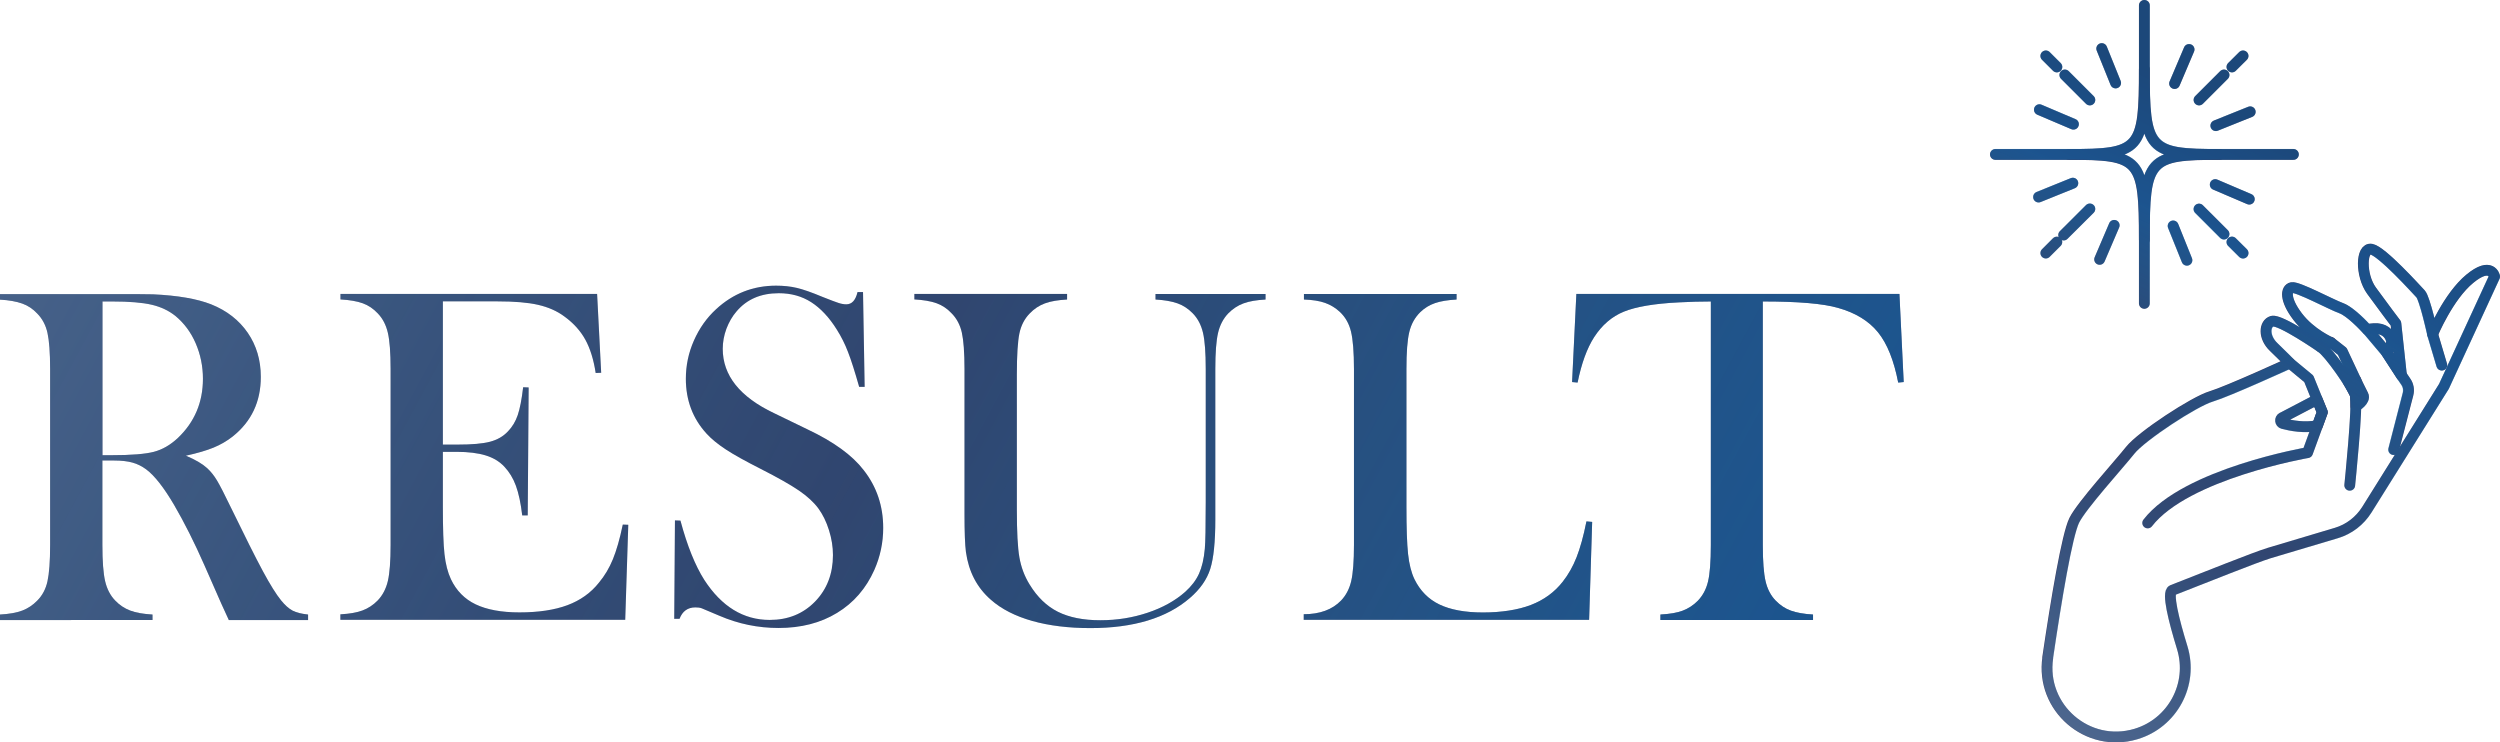 <?xml version="1.0" encoding="UTF-8"?>
<svg id="_レイヤー_2" data-name="レイヤー 2" xmlns="http://www.w3.org/2000/svg" xmlns:xlink="http://www.w3.org/1999/xlink" viewBox="0 0 245.39 72.87">
  <defs>
    <style>
      .cls-1 {
        fill: url(#_名称未設定グラデーション_5-14);
      }

      .cls-1, .cls-2, .cls-3, .cls-4, .cls-5, .cls-6, .cls-7, .cls-8, .cls-9, .cls-10, .cls-11, .cls-12, .cls-13, .cls-14, .cls-15, .cls-16, .cls-17, .cls-18, .cls-19 {
        stroke-width: 0px;
      }

      .cls-2 {
        fill: url(#_名称未設定グラデーション_5-15);
      }

      .cls-3 {
        fill: url(#_名称未設定グラデーション_5-17);
      }

      .cls-4 {
        fill: url(#_名称未設定グラデーション_5-13);
      }

      .cls-5 {
        fill: url(#_名称未設定グラデーション_5-10);
      }

      .cls-6 {
        fill: url(#_名称未設定グラデーション_5-16);
      }

      .cls-7 {
        fill: url(#_名称未設定グラデーション_5-18);
      }

      .cls-8 {
        fill: url(#_名称未設定グラデーション_5-11);
      }

      .cls-9 {
        fill: url(#_名称未設定グラデーション_5-12);
      }

      .cls-20 {
        fill: none;
        stroke: #39375e;
        stroke-linecap: round;
        stroke-linejoin: round;
        stroke-width: 1.06px;
      }

      .cls-10 {
        fill: url(#_名称未設定グラデーション_5);
      }

      .cls-10, .cls-21 {
        opacity: .5;
      }

      .cls-11 {
        fill: url(#_名称未設定グラデーション_5-4);
      }

      .cls-12 {
        fill: url(#_名称未設定グラデーション_5-3);
      }

      .cls-13 {
        fill: url(#_名称未設定グラデーション_5-2);
      }

      .cls-14 {
        fill: url(#_名称未設定グラデーション_5-8);
      }

      .cls-15 {
        fill: url(#_名称未設定グラデーション_5-5);
      }

      .cls-16 {
        fill: url(#_名称未設定グラデーション_5-9);
      }

      .cls-17 {
        fill: url(#_名称未設定グラデーション_5-6);
      }

      .cls-18 {
        fill: url(#_名称未設定グラデーション_5-7);
      }

      .cls-19 {
        fill: #39385d;
      }
    </style>
    <linearGradient id="_名称未設定グラデーション_5" data-name="名称未設定グラデーション 5" x1="-99.24" y1="-58.8" x2="244.87" y2="126.53" gradientUnits="userSpaceOnUse">
      <stop offset="0" stop-color="#c5dbf1"/>
      <stop offset=".06" stop-color="#bcd8ef" stop-opacity=".97"/>
      <stop offset=".14" stop-color="#a6d0ec" stop-opacity=".89"/>
      <stop offset=".25" stop-color="#81c2e8" stop-opacity=".76"/>
      <stop offset=".38" stop-color="#4eb0e1" stop-opacity=".58"/>
      <stop offset=".51" stop-color="#0d99d8" stop-opacity=".35"/>
      <stop offset=".54" stop-color="#0095d7" stop-opacity=".3"/>
      <stop offset=".76" stop-color="#0071bf"/>
      <stop offset=".96" stop-color="#005996"/>
    </linearGradient>
    <linearGradient id="_名称未設定グラデーション_5-2" data-name="名称未設定グラデーション 5" x1="188.41" y1="60.88" x2="214.83" y2="6.15" xlink:href="#_名称未設定グラデーション_5"/>
    <linearGradient id="_名称未設定グラデーション_5-3" data-name="名称未設定グラデーション 5" x1="180.5" y1="57.07" x2="206.92" y2="2.33" xlink:href="#_名称未設定グラデーション_5"/>
    <linearGradient id="_名称未設定グラデーション_5-4" data-name="名称未設定グラデーション 5" x1="177.43" y1="55.59" x2="203.85" y2=".85" xlink:href="#_名称未設定グラデーション_5"/>
    <linearGradient id="_名称未設定グラデーション_5-5" data-name="名称未設定グラデーション 5" x1="196.33" y1="64.71" x2="222.75" y2="9.98" xlink:href="#_名称未設定グラデーション_5"/>
    <linearGradient id="_名称未設定グラデーション_5-6" data-name="名称未設定グラデーション 5" x1="199.4" y1="66.19" x2="225.83" y2="11.46" xlink:href="#_名称未設定グラデーション_5"/>
    <linearGradient id="_名称未設定グラデーション_5-7" data-name="名称未設定グラデーション 5" x1="185.26" y1="59.37" x2="211.68" y2="4.63" xlink:href="#_名称未設定グラデーション_5"/>
    <linearGradient id="_名称未設定グラデーション_5-8" data-name="名称未設定グラデーション 5" x1="191.18" y1="62.22" x2="217.6" y2="7.49" xlink:href="#_名称未設定グラデーション_5"/>
    <linearGradient id="_名称未設定グラデーション_5-9" data-name="名称未設定グラデーション 5" x1="192.25" y1="62.74" x2="218.67" y2="8" xlink:href="#_名称未設定グラデーション_5"/>
    <linearGradient id="_名称未設定グラデーション_5-10" data-name="名称未設定グラデーション 5" x1="179.97" y1="56.81" x2="206.39" y2="2.08" xlink:href="#_名称未設定グラデーション_5"/>
    <linearGradient id="_名称未設定グラデーション_5-11" data-name="名称未設定グラデーション 5" x1="196.84" y1="64.96" x2="223.27" y2="10.22" xlink:href="#_名称未設定グラデーション_5"/>
    <linearGradient id="_名称未設定グラデーション_5-12" data-name="名称未設定グラデーション 5" x1="188.01" y1="60.69" x2="214.43" y2="5.96" xlink:href="#_名称未設定グラデーション_5"/>
    <linearGradient id="_名称未設定グラデーション_5-13" data-name="名称未設定グラデーション 5" x1="188.8" y1="61.08" x2="215.23" y2="6.34" xlink:href="#_名称未設定グラデーション_5"/>
    <linearGradient id="_名称未設定グラデーション_5-14" data-name="名称未設定グラデーション 5" x1="182.16" y1="57.87" x2="208.58" y2="3.13" xlink:href="#_名称未設定グラデーション_5"/>
    <linearGradient id="_名称未設定グラデーション_5-15" data-name="名称未設定グラデーション 5" x1="194.65" y1="63.9" x2="221.08" y2="9.17" xlink:href="#_名称未設定グラデーション_5"/>
    <linearGradient id="_名称未設定グラデーション_5-16" data-name="名称未設定グラデーション 5" x1="194.09" y1="63.63" x2="220.52" y2="8.89" xlink:href="#_名称未設定グラデーション_5"/>
    <linearGradient id="_名称未設定グラデーション_5-17" data-name="名称未設定グラデーション 5" x1="182.72" y1="58.14" x2="209.14" y2="3.4" xlink:href="#_名称未設定グラデーション_5"/>
    <linearGradient id="_名称未設定グラデーション_5-18" data-name="名称未設定グラデーション 5" x1="188.31" y1="97.68" x2="243.42" y2="10.1" xlink:href="#_名称未設定グラデーション_5"/>
  </defs>
  <g id="_レイヤー_1-2" data-name="レイヤー 1">
    <g>
      <g>
        <path class="cls-19" d="M10.05,45.2v8.3c0,1.59.09,2.78.27,3.55s.51,1.41,1,1.91c.42.44.91.76,1.46.97s1.29.34,2.19.39v.54H0v-.54c.91-.05,1.64-.18,2.19-.39s1.04-.54,1.46-.97c.5-.5.84-1.13,1.01-1.9s.26-1.95.26-3.56v-17.27c0-1.61-.09-2.8-.26-3.56s-.51-1.4-1.01-1.9c-.42-.45-.91-.78-1.48-.98s-1.29-.33-2.18-.38v-.54h11.3c1.89,0,3.13,0,3.73.02,2.42.11,4.32.44,5.7.98,1.55.62,2.75,1.56,3.6,2.8s1.28,2.68,1.28,4.32c0,2.44-.92,4.39-2.77,5.86-.56.44-1.18.8-1.86,1.08s-1.59.55-2.73.8c.94.39,1.63.8,2.09,1.22.36.33.69.74.98,1.23s.74,1.36,1.34,2.61c1.39,2.86,2.44,4.95,3.15,6.27s1.31,2.28,1.79,2.87c.39.48.77.82,1.14,1.01s.87.31,1.51.38v.54h-7.78c-.39-.86-.64-1.41-.75-1.64l-1.64-3.73c-.98-2.23-1.98-4.21-2.98-5.93-1-1.7-1.91-2.87-2.74-3.49-.42-.31-.88-.54-1.36-.67s-1.08-.2-1.78-.2h-1.15ZM10.05,44.68h.89c1.94,0,3.32-.11,4.16-.33s1.62-.67,2.36-1.36c1.64-1.56,2.46-3.5,2.46-5.81,0-1.23-.24-2.39-.71-3.48s-1.14-1.98-1.98-2.68c-.66-.53-1.44-.9-2.34-1.11s-2.2-.32-3.87-.32h-.96v15.09Z"/>
        <path class="cls-19" d="M58.61,28.86l.4,7.73-.54.02c-.2-1.31-.54-2.4-1.01-3.26s-1.15-1.62-2.04-2.27c-.73-.55-1.6-.93-2.6-1.16s-2.33-.34-3.98-.34h-5.37v14.06h1.41c1.42,0,2.49-.09,3.21-.28s1.3-.52,1.76-1.01c.44-.45.76-.99.97-1.61s.39-1.53.53-2.73l.54.02-.09,12.56h-.54c-.14-1.2-.35-2.17-.62-2.91s-.65-1.36-1.14-1.88c-.47-.5-1.08-.87-1.83-1.1s-1.7-.35-2.86-.35h-1.34v5.37c0,2.14.05,3.7.16,4.68s.32,1.79.63,2.45c.53,1.12,1.34,1.95,2.43,2.47s2.52.79,4.3.79c1.88,0,3.45-.24,4.71-.71s2.3-1.21,3.09-2.21c.56-.67,1.02-1.44,1.37-2.3s.68-1.99.97-3.4l.54.02-.3,9.33h-27.96v-.54c.89-.05,1.61-.17,2.17-.38s1.05-.53,1.49-.98c.48-.5.82-1.14,1-1.91s.27-1.96.27-3.55v-17.27c0-1.59-.09-2.78-.27-3.55s-.51-1.41-1-1.91c-.42-.45-.91-.78-1.46-.98s-1.29-.33-2.19-.38v-.54h25.2Z"/>
        <path class="cls-19" d="M66.18,60.76l.07-9.68.54.02c.66,2.46,1.44,4.4,2.34,5.82,1.7,2.62,3.84,3.93,6.42,3.93,1.8,0,3.28-.6,4.45-1.8s1.76-2.73,1.76-4.57c0-.8-.13-1.61-.39-2.44s-.61-1.54-1.04-2.13c-.45-.61-1.09-1.2-1.91-1.76s-2.07-1.27-3.76-2.13c-1.48-.75-2.62-1.38-3.41-1.9s-1.43-1.04-1.91-1.57c-1.34-1.47-2.02-3.26-2.02-5.37,0-1.3.26-2.55.79-3.75s1.25-2.23,2.19-3.09c1.66-1.53,3.62-2.3,5.88-2.3.73,0,1.41.07,2.04.22s1.46.44,2.51.88c.78.31,1.31.51,1.59.6s.53.13.75.13c.55,0,.91-.4,1.1-1.2h.54l.16,9.3h-.54c-.42-1.48-.78-2.62-1.09-3.41-.3-.79-.67-1.52-1.09-2.19-.76-1.22-1.61-2.12-2.53-2.71-.92-.59-1.98-.88-3.18-.88-1.75,0-3.13.59-4.14,1.78-.42.48-.75,1.06-1,1.71-.24.66-.36,1.31-.36,1.97,0,2.61,1.68,4.72,5.03,6.31l3.3,1.6c2.54,1.2,4.38,2.53,5.5,3.99,1.28,1.63,1.92,3.52,1.92,5.68,0,1.43-.29,2.81-.87,4.12-.81,1.82-2.03,3.23-3.66,4.22-1.62.99-3.54,1.48-5.74,1.48-2.02,0-3.95-.4-5.81-1.2-.97-.42-1.55-.66-1.73-.73s-.4-.09-.63-.09c-.75,0-1.27.38-1.55,1.12h-.54Z"/>
        <path class="cls-19" d="M104.74,28.86v.54c-.89.05-1.62.17-2.18.38s-1.05.53-1.48.98c-.52.53-.86,1.19-1.02,1.97s-.25,2.12-.25,4.03v13.27c0,2.16.08,3.71.25,4.68s.5,1.85,1,2.66c.75,1.23,1.68,2.13,2.78,2.68s2.49.83,4.16.83,3.18-.25,4.65-.74,2.71-1.18,3.69-2.05c.61-.55,1.06-1.14,1.35-1.78s.48-1.45.57-2.44c.06-.64.09-2.16.09-4.55v-13.1c0-1.61-.09-2.8-.27-3.56s-.51-1.4-1-1.9c-.44-.45-.93-.78-1.49-.98s-1.28-.33-2.17-.38v-.54h10.8v.54c-.89.05-1.61.17-2.17.38s-1.05.53-1.49.98c-.48.5-.82,1.14-1,1.91s-.27,1.96-.27,3.55v14.79c0,2.19-.17,3.8-.5,4.84s-1,1.99-2,2.85c-2.28,1.97-5.54,2.95-9.77,2.95s-7.68-.93-9.77-2.79c-1.36-1.19-2.17-2.75-2.44-4.69-.09-.69-.14-1.93-.14-3.73v-14.23c0-1.61-.09-2.8-.26-3.56s-.51-1.4-1.01-1.9c-.42-.45-.91-.78-1.46-.98s-1.29-.33-2.19-.38v-.54h14.98Z"/>
        <path class="cls-19" d="M127.97,60.85v-.56c1.58,0,2.8-.45,3.66-1.34.48-.5.82-1.14,1-1.91s.27-1.96.27-3.55v-17.27c0-1.66-.1-2.88-.29-3.67s-.56-1.43-1.09-1.93c-.44-.41-.93-.7-1.46-.89s-1.23-.3-2.07-.33v-.54h14.98v.54c-.86.05-1.56.16-2.11.35s-1.03.48-1.45.89c-.53.52-.89,1.16-1.08,1.95s-.28,1.99-.28,3.63v13.52c0,2.08.05,3.62.16,4.64s.32,1.84.63,2.48c.55,1.12,1.36,1.95,2.44,2.47s2.51.79,4.29.79,3.43-.25,4.7-.74,2.32-1.25,3.13-2.29c.55-.7,1-1.5,1.35-2.39s.68-2.06.97-3.52l.56.05-.3,9.61h-27.98Z"/>
        <path class="cls-19" d="M167.93,29.59c-.98,0-2.04.03-3.16.09-2.41.12-4.2.43-5.38.91s-2.15,1.32-2.92,2.51c-.7,1.09-1.24,2.58-1.62,4.45l-.54-.05.42-8.65h31.71l.42,8.65-.54.05c-.42-2.17-1.08-3.82-1.98-4.93s-2.21-1.92-3.93-2.4c-1.45-.42-3.91-.63-7.38-.63v23.91c0,1.59.09,2.78.27,3.55s.51,1.41,1,1.91c.44.45.93.78,1.49.98s1.28.33,2.17.38v.54h-14.98v-.54c.91-.05,1.64-.17,2.19-.38s1.05-.53,1.49-.98c.48-.5.82-1.13,1-1.9s.27-1.95.27-3.56v-23.91Z"/>
      </g>
      <path class="cls-10" d="M10.05,45.2v8.3c0,1.59.09,2.78.27,3.55s.51,1.41,1,1.91c.42.44.91.76,1.46.97s1.29.34,2.19.39v.54H0v-.54c.91-.05,1.64-.18,2.19-.39s1.04-.54,1.46-.97c.5-.5.84-1.13,1.01-1.9s.26-1.95.26-3.56v-17.27c0-1.61-.09-2.8-.26-3.56s-.51-1.4-1.01-1.9c-.42-.45-.91-.78-1.48-.98s-1.29-.33-2.18-.38v-.54h11.3c1.89,0,3.13,0,3.73.02,2.42.11,4.32.44,5.7.98,1.55.62,2.75,1.56,3.6,2.8s1.28,2.68,1.28,4.32c0,2.44-.92,4.39-2.77,5.86-.56.44-1.18.8-1.86,1.08s-1.59.55-2.73.8c.94.39,1.63.8,2.09,1.22.36.33.69.74.98,1.23s.74,1.36,1.34,2.61c1.39,2.86,2.44,4.95,3.15,6.27s1.31,2.28,1.79,2.87c.39.48.77.82,1.14,1.01s.87.31,1.51.38v.54h-7.78c-.39-.86-.64-1.41-.75-1.64l-1.64-3.73c-.98-2.23-1.98-4.21-2.98-5.93-1-1.7-1.91-2.87-2.74-3.49-.42-.31-.88-.54-1.36-.67s-1.08-.2-1.78-.2h-1.15ZM10.05,44.68h.89c1.94,0,3.32-.11,4.16-.33s1.62-.67,2.36-1.36c1.64-1.56,2.46-3.5,2.46-5.81,0-1.23-.24-2.39-.71-3.48s-1.14-1.98-1.98-2.68c-.66-.53-1.44-.9-2.34-1.11s-2.2-.32-3.87-.32h-.96v15.09ZM58.61,28.86l.4,7.73-.54.02c-.2-1.31-.54-2.4-1.01-3.26s-1.15-1.62-2.04-2.27c-.73-.55-1.6-.93-2.6-1.16s-2.33-.34-3.98-.34h-5.37v14.06h1.41c1.42,0,2.49-.09,3.21-.28s1.3-.52,1.76-1.01c.44-.45.76-.99.97-1.61s.39-1.53.53-2.73l.54.02-.09,12.56h-.54c-.14-1.2-.35-2.17-.62-2.91s-.65-1.36-1.14-1.88c-.47-.5-1.08-.87-1.83-1.1s-1.7-.35-2.86-.35h-1.34v5.37c0,2.14.05,3.7.16,4.68s.32,1.79.63,2.45c.53,1.12,1.34,1.95,2.43,2.47s2.52.79,4.3.79c1.88,0,3.45-.24,4.71-.71s2.3-1.21,3.09-2.21c.56-.67,1.02-1.44,1.37-2.3s.68-1.99.97-3.4l.54.02-.3,9.33h-27.96v-.54c.89-.05,1.61-.17,2.17-.38s1.05-.53,1.49-.98c.48-.5.82-1.14,1-1.91s.27-1.96.27-3.55v-17.27c0-1.59-.09-2.78-.27-3.55s-.51-1.41-1-1.91c-.42-.45-.91-.78-1.46-.98s-1.29-.33-2.19-.38v-.54h25.2ZM66.18,60.76l.07-9.68.54.02c.66,2.46,1.44,4.4,2.34,5.82,1.7,2.62,3.84,3.93,6.42,3.93,1.8,0,3.28-.6,4.45-1.8s1.76-2.73,1.76-4.57c0-.8-.13-1.61-.39-2.44s-.61-1.54-1.04-2.13c-.45-.61-1.09-1.2-1.91-1.76s-2.07-1.27-3.76-2.13c-1.48-.75-2.62-1.38-3.41-1.9s-1.43-1.04-1.91-1.57c-1.34-1.47-2.02-3.26-2.02-5.37,0-1.3.26-2.55.79-3.75s1.25-2.23,2.19-3.09c1.66-1.53,3.62-2.3,5.88-2.3.73,0,1.41.07,2.04.22s1.46.44,2.51.88c.78.31,1.31.51,1.59.6s.53.13.75.13c.55,0,.91-.4,1.1-1.2h.54l.16,9.3h-.54c-.42-1.48-.78-2.62-1.09-3.41-.3-.79-.67-1.52-1.09-2.19-.76-1.22-1.61-2.12-2.53-2.71-.92-.59-1.98-.88-3.18-.88-1.75,0-3.13.59-4.14,1.78-.42.48-.75,1.06-1,1.71-.24.66-.36,1.31-.36,1.97,0,2.61,1.68,4.72,5.03,6.31l3.3,1.6c2.54,1.2,4.38,2.53,5.5,3.99,1.28,1.63,1.92,3.52,1.92,5.68,0,1.43-.29,2.81-.87,4.12-.81,1.82-2.03,3.23-3.66,4.22-1.62.99-3.54,1.48-5.74,1.48-2.02,0-3.95-.4-5.81-1.2-.97-.42-1.55-.66-1.73-.73s-.4-.09-.63-.09c-.75,0-1.27.38-1.55,1.12h-.54ZM104.74,28.86v.54c-.89.05-1.62.17-2.18.38s-1.05.53-1.48.98c-.52.53-.86,1.19-1.02,1.97s-.25,2.12-.25,4.03v13.27c0,2.16.08,3.71.25,4.68s.5,1.85,1,2.66c.75,1.23,1.68,2.13,2.78,2.68s2.49.83,4.16.83,3.18-.25,4.65-.74,2.71-1.18,3.69-2.05c.61-.55,1.06-1.14,1.35-1.78s.48-1.45.57-2.44c.06-.64.09-2.16.09-4.55v-13.1c0-1.61-.09-2.8-.27-3.56s-.51-1.4-1-1.9c-.44-.45-.93-.78-1.49-.98s-1.28-.33-2.17-.38v-.54h10.8v.54c-.89.05-1.61.17-2.17.38s-1.05.53-1.49.98c-.48.5-.82,1.14-1,1.91s-.27,1.96-.27,3.55v14.79c0,2.19-.17,3.8-.5,4.84s-1,1.99-2,2.85c-2.28,1.97-5.54,2.95-9.77,2.95s-7.68-.93-9.77-2.79c-1.36-1.19-2.17-2.75-2.44-4.69-.09-.69-.14-1.93-.14-3.73v-14.23c0-1.61-.09-2.8-.26-3.56s-.51-1.4-1.01-1.9c-.42-.45-.91-.78-1.46-.98s-1.29-.33-2.19-.38v-.54h14.98ZM127.97,60.85v-.56c1.58,0,2.8-.45,3.66-1.34.48-.5.82-1.14,1-1.91s.27-1.96.27-3.55v-17.27c0-1.66-.1-2.88-.29-3.67s-.56-1.43-1.09-1.93c-.44-.41-.93-.7-1.46-.89s-1.23-.3-2.07-.33v-.54h14.98v.54c-.86.05-1.56.16-2.11.35s-1.03.48-1.45.89c-.53.52-.89,1.16-1.08,1.95s-.28,1.99-.28,3.63v13.52c0,2.08.05,3.62.16,4.64s.32,1.84.63,2.48c.55,1.12,1.36,1.95,2.44,2.47s2.51.79,4.29.79,3.43-.25,4.7-.74,2.32-1.25,3.13-2.29c.55-.7,1-1.5,1.35-2.39s.68-2.06.97-3.52l.56.05-.3,9.61h-27.98ZM167.93,29.59c-.98,0-2.04.03-3.16.09-2.41.12-4.2.43-5.38.91s-2.15,1.32-2.92,2.51c-.7,1.09-1.24,2.58-1.62,4.45l-.54-.05.42-8.65h31.71l.42,8.65-.54.05c-.42-2.17-1.08-3.82-1.98-4.93s-2.21-1.92-3.93-2.4c-1.45-.42-3.91-.63-7.38-.63v23.91c0,1.59.09,2.78.27,3.55s.51,1.41,1,1.91c.44.45.93.78,1.49.98s1.28.33,2.17.38v.54h-14.98v-.54c.91-.05,1.64-.17,2.19-.38s1.05-.53,1.49-.98c.48-.5.82-1.13,1-1.9s.27-1.95.27-3.56v-23.91Z"/>
      <g>
        <g>
          <g>
            <g>
              <g>
                <g>
                  <line class="cls-20" x1="195.86" y1="15.16" x2="207.78" y2="15.16"/>
                  <line class="cls-20" x1="213.19" y1="15.16" x2="225.11" y2="15.16"/>
                </g>
                <g>
                  <line class="cls-20" x1="210.48" y1=".53" x2="210.48" y2="11.63"/>
                  <line class="cls-20" x1="210.48" y1="18.69" x2="210.48" y2="29.78"/>
                </g>
              </g>
              <g>
                <g>
                  <line class="cls-20" x1="202.68" y1="7.36" x2="205.13" y2="9.81"/>
                  <line class="cls-20" x1="200.81" y1="5.49" x2="201.89" y2="6.57"/>
                  <line class="cls-20" x1="218.3" y1="22.97" x2="215.85" y2="20.52"/>
                  <line class="cls-20" x1="220.17" y1="24.84" x2="219.08" y2="23.76"/>
                </g>
                <line class="cls-20" x1="205.13" y1="20.51" x2="202.56" y2="23.07"/>
                <line class="cls-20" x1="218.3" y1="7.36" x2="215.85" y2="9.81"/>
                <line class="cls-20" x1="220.17" y1="5.49" x2="219.08" y2="6.57"/>
                <line class="cls-20" x1="200.81" y1="24.84" x2="201.89" y2="23.76"/>
              </g>
              <g>
                <g>
                  <line class="cls-20" x1="200.18" y1="10.77" x2="203.52" y2="12.19"/>
                  <line class="cls-20" x1="217.44" y1="18.12" x2="220.78" y2="19.55"/>
                </g>
                <g>
                  <line class="cls-20" x1="214.87" y1="4.86" x2="213.45" y2="8.2"/>
                  <line class="cls-20" x1="207.52" y1="22.12" x2="206.09" y2="25.46"/>
                </g>
              </g>
              <g>
                <g>
                  <line class="cls-20" x1="206.3" y1="4.77" x2="207.66" y2="8.14"/>
                  <line class="cls-20" x1="213.31" y1="22.18" x2="214.66" y2="25.54"/>
                </g>
                <g>
                  <line class="cls-20" x1="220.87" y1="10.98" x2="217.5" y2="12.33"/>
                  <line class="cls-20" x1="203.46" y1="17.98" x2="200.1" y2="19.34"/>
                </g>
              </g>
            </g>
            <path class="cls-20" d="M210.48,6.79c0,7.93-.39,8.37-7.39,8.37,7,0,7.39.44,7.39,8.37,0-7.93.39-8.37,7.39-8.37-7,0-7.39-.44-7.39-8.37Z"/>
          </g>
          <g>
            <path class="cls-20" d="M201,64.56c-.72,4.91,3.9,8.91,8.65,7.49h0c3.6-1.07,5.65-4.88,4.55-8.47-.85-2.77-1.51-5.43-.96-5.65,3.03-1.18,8.12-3.23,9.51-3.65l6.57-1.96c1.25-.37,2.31-1.19,3-2.29l7.57-12.11,4.97-10.78s-.32-1.52-2.43.22c-2.12,1.74-3.65,5.44-3.65,5.44,0,0-.77-3.52-1.18-3.95-.41-.43-3.79-4.19-4.83-4.39-1.03-.2-1.09,2.55.01,4.07,1.1,1.52,2.39,3.22,2.39,3.22l.55,5.11-1.46-2.25s.63-.7.45-1.29-.71-1.13-1.71-1.06c-.43.03-.6.06-.66.08-.27-.3-1.65-1.77-2.53-2.09-.98-.35-4.29-2.14-4.86-2.02s-.72,1.14.57,2.84c1.29,1.7,3.26,2.54,3.26,2.54l-.97.47s-4.02-2.78-4.79-2.55-.88,1.56.16,2.54c1.03.99,1.58,1.56,1.58,1.56,0,0-6.06,2.78-7.72,3.28-1.66.49-6.84,3.89-7.95,5.29-1.11,1.4-4.76,5.4-5.49,6.87-.71,1.45-1.76,7.72-2.61,13.49ZM230.55,37.55l.7-.21s.42.9.7,1.43c.28.53-.71,1.11-.71,1.11,0,0-.02-.92-.05-1.1-.03-.17-.65-1.24-.65-1.24ZM224.02,41l3.42-1.79.51,1.25-.48,1.32c-1.28.25-2.6,0-3.39-.21-.27-.07-.31-.45-.06-.58Z"/>
            <path class="cls-20" d="M224.77,35.65l1.85,1.53,1.33,3.28-1.45,3.97s-11.94,2.06-15.69,6.9"/>
            <path class="cls-20" d="M230.64,47.63s.82-7.95.55-8.84-2.54-4.15-3.37-4.71"/>
            <path class="cls-20" d="M232.41,32.39l1.87,2.22,1.46,2.25.42.62c.24.35.31.79.21,1.2l-1.41,5.45"/>
            <line class="cls-20" x1="238.78" y1="32.81" x2="239.68" y2="35.84"/>
            <polyline class="cls-20" points="228.79 33.61 229.91 34.49 231.25 37.35"/>
          </g>
        </g>
        <g class="cls-21">
          <g>
            <path class="cls-13" d="M225.11,14.62h-7.24c-6.56,0-6.85-.22-6.85-7.49V.53c0-.3-.24-.53-.53-.53s-.53.24-.53.53v6.25s0,0,0,0c0,7.62-.19,7.84-6.85,7.84h-7.24c-.3,0-.53.24-.53.53s.24.53.53.53h7.24c6.66,0,6.85.22,6.85,7.84,0,0,0,0,0,0v6.25c0,.3.24.53.53.53s.53-.24.53-.53v-6.6c0-7.27.3-7.49,6.85-7.49h7.24c.3,0,.53-.24.53-.53s-.24-.53-.53-.53ZM210.48,17.2c-.36-1.04-.95-1.67-1.92-2.04.97-.37,1.56-1,1.92-2.04.36,1.04.95,1.67,1.92,2.04-.97.37-1.56,1-1.92,2.04Z"/>
            <path class="cls-12" d="M202.3,7.74l2.45,2.45c.1.1.24.16.38.16s.27-.05.38-.16c.21-.21.21-.55,0-.76l-2.45-2.45c-.21-.21-.55-.21-.76,0s-.21.55,0,.76Z"/>
            <path class="cls-11" d="M201.52,6.95c.1.1.24.16.38.16s.27-.05.38-.16c.21-.21.21-.55,0-.76l-1.08-1.08c-.21-.21-.55-.21-.76,0s-.21.55,0,.76l1.08,1.08Z"/>
            <path class="cls-15" d="M218.67,22.6l-2.45-2.45c-.21-.21-.55-.21-.76,0-.21.21-.21.55,0,.76l2.45,2.45c.1.1.24.16.38.16s.27-.05.38-.16c.21-.21.21-.55,0-.76Z"/>
            <path class="cls-17" d="M219.46,23.38c-.21-.21-.55-.21-.76,0-.21.21-.21.55,0,.76l1.08,1.08c.1.1.24.16.38.16s.27-.05.38-.16c.21-.21.21-.55,0-.76l-1.08-1.08Z"/>
            <path class="cls-18" d="M205.51,20.13c-.21-.21-.55-.21-.76,0l-2.57,2.57c-.15.15-.19.37-.12.56-.19-.06-.4-.03-.55.12l-1.08,1.08c-.21.21-.21.55,0,.76.1.1.24.16.38.16s.27-.05.38-.16l1.08-1.08c.15-.15.19-.37.12-.56.06.02.11.03.17.03.14,0,.27-.05.38-.16l2.57-2.57c.21-.21.21-.55,0-.76Z"/>
            <path class="cls-14" d="M215.47,10.19c.1.1.24.16.38.16s.27-.05.38-.16l2.45-2.45c.21-.21.21-.55,0-.76s-.55-.21-.76,0l-2.45,2.45c-.21.21-.21.55,0,.76Z"/>
            <path class="cls-16" d="M219.08,7.11c.14,0,.27-.05.38-.16l1.08-1.08c.21-.21.21-.55,0-.76-.21-.21-.55-.21-.76,0l-1.08,1.08c-.21.21-.21.55,0,.76.1.1.24.16.38.16Z"/>
            <path class="cls-5" d="M199.97,11.26l3.34,1.42c.07.03.14.04.21.04.21,0,.41-.12.49-.33.12-.27-.01-.59-.28-.7l-3.34-1.42c-.27-.12-.59.01-.7.28-.12.27.01.59.28.7Z"/>
            <path class="cls-8" d="M220.99,19.05l-3.34-1.42c-.27-.12-.59.01-.7.28-.12.27.01.59.28.7l3.34,1.42c.07.03.14.04.21.04.21,0,.41-.12.49-.32.12-.27-.01-.59-.28-.7Z"/>
            <path class="cls-9" d="M213.24,8.69c.07.03.14.04.21.04.21,0,.41-.12.49-.33l1.42-3.34c.12-.27-.01-.59-.28-.7-.27-.12-.59.01-.7.28l-1.42,3.34c-.12.27.01.59.28.7Z"/>
            <path class="cls-4" d="M207.73,21.63c-.27-.12-.59.01-.7.28l-1.42,3.34c-.12.27.01.59.28.7.07.03.14.04.21.04.21,0,.41-.12.49-.33l1.42-3.34c.12-.27-.01-.59-.28-.7Z"/>
            <path class="cls-1" d="M207.16,8.34c.08.21.28.34.5.34.07,0,.13-.01.2-.04.27-.11.41-.42.3-.7l-1.36-3.37c-.11-.27-.42-.41-.7-.3-.27.11-.41.42-.3.7l1.36,3.37Z"/>
            <path class="cls-2" d="M213.8,21.98c-.11-.27-.42-.41-.7-.3-.27.11-.41.42-.3.7l1.36,3.37c.08.21.28.34.5.34.07,0,.13-.01.2-.04.27-.11.41-.42.3-.7l-1.36-3.37Z"/>
            <path class="cls-6" d="M217.3,11.84c-.27.11-.41.42-.3.7.08.21.28.33.5.33.07,0,.13-.01.2-.04l3.37-1.36c.27-.11.41-.42.3-.7-.11-.27-.42-.41-.7-.3l-3.37,1.36Z"/>
            <path class="cls-3" d="M203.66,18.48c.27-.11.41-.42.3-.7-.11-.27-.42-.41-.7-.3l-3.37,1.36c-.27.11-.41.42-.3.7.08.21.28.34.5.34.07,0,.13-.01.2-.04l3.37-1.36Z"/>
          </g>
          <path class="cls-7" d="M245.38,27.04c-.02-.07-.17-.73-.83-.96-.65-.23-1.45.06-2.45.88-1.37,1.13-2.48,2.98-3.14,4.26-.3-1.18-.66-2.4-.96-2.72l-.16-.17c-3.4-3.68-4.43-4.27-4.95-4.37-.44-.08-.84.1-1.09.5-.62.97-.33,3.14.58,4.4.93,1.29,2,2.7,2.31,3.11l.04.35c-.38-.37-.95-.62-1.73-.57-.18.01-.32.02-.43.04-.59-.63-1.7-1.71-2.55-2.02-.32-.12-.96-.42-1.63-.74-2.23-1.06-3.05-1.4-3.52-1.3-.35.08-.62.32-.75.67-.27.73.09,1.79,1.01,3,.2.26.41.51.63.73-1.23-.73-2.36-1.24-2.86-1.09-.46.14-.8.51-.92,1.03-.19.79.14,1.71.87,2.4.43.41.78.76,1.04,1.01-1.63.74-5.69,2.56-6.97,2.94-1.7.51-6.98,3.92-8.21,5.47-.32.4-.85,1.01-1.45,1.72-1.58,1.84-3.55,4.13-4.1,5.24-.61,1.24-1.51,5.83-2.66,13.64-.37,2.49.55,4.95,2.45,6.59,1.35,1.17,3.04,1.79,4.77,1.79.7,0,1.41-.1,2.1-.31,1.88-.56,3.43-1.83,4.36-3.56.92-1.72,1.12-3.7.54-5.57-1.14-3.7-1.17-4.76-1.13-5.05.7-.27,1.5-.59,2.33-.92,2.79-1.1,5.96-2.35,6.99-2.66l6.57-1.96c1.37-.41,2.54-1.3,3.3-2.52l7.6-12.17,4.97-10.78c.05-.1.06-.22.04-.33ZM234.92,34.63s.02-.04.04-.06v.13s-.04-.08-.04-.08ZM234.21,33.47c.02.06,0,.14-.02.23l-.75-.89c.51.09.7.44.77.66ZM231.87,49.76c-.62.99-1.58,1.73-2.71,2.06l-6.57,1.96c-1.08.32-4.27,1.58-7.08,2.69-.89.35-1.74.68-2.47.97-.63.24-1.01.89.65,6.29.49,1.59.32,3.28-.46,4.76-.79,1.48-2.12,2.56-3.73,3.05-2.06.61-4.26.14-5.88-1.26-1.62-1.41-2.41-3.52-2.09-5.64,1.49-10.1,2.24-12.68,2.56-13.33.49-.99,2.49-3.32,3.95-5.02.62-.72,1.16-1.35,1.48-1.75.99-1.24,6.09-4.63,7.69-5.11,1.48-.44,6.23-2.59,7.49-3.16l1.49,1.23.59,1.46-3,1.57h0c-.31.16-.49.49-.45.84.04.35.28.63.61.72.63.17,1.47.33,2.37.33.12,0,.24,0,.36-.02l-.57,1.56c-1.94.36-12.18,2.48-15.71,7.05-.18.23-.14.56.09.74.1.07.21.11.32.11.16,0,.31-.07.42-.2,3.58-4.62,15.24-6.69,15.36-6.71.19-.03.34-.16.41-.34l1.45-3.97c.04-.12.04-.26,0-.38l-.51-1.25h0l-.82-2.03c-.03-.08-.09-.15-.15-.21l-1.82-1.51c-.11-.11-.63-.66-1.57-1.56-.51-.48-.65-1.05-.57-1.39.02-.1.08-.23.15-.25.47-.02,2.65,1.27,4.38,2.47,0,0,0,0,0,0,0,0,0,0,0,0,.52.35,1.82,2.1,2.59,3.34.2.35.43.76.52.94.02.04.03.08.04.11.01.13.03.6.04.99,0,0,0,0,0,0-.04,1.58-.3,4.76-.6,7.68-.03.29.18.55.47.58.02,0,.04,0,.05,0,.27,0,.5-.2.52-.47.15-1.42.53-5.28.59-7.51.55-.4.99-1.02.66-1.65-.28-.52-.69-1.41-.69-1.41l-1.34-2.85c-.04-.07-.09-.14-.15-.19l-1.12-.88s-.02,0-.03-.01c-.03-.02-.06-.04-.09-.06-.02,0-1.86-.82-3.05-2.38-.91-1.19-.91-1.83-.86-1.99.45.08,1.93.78,2.83,1.21.73.35,1.36.65,1.73.78.56.2,1.57,1.12,2.32,1.95,0,0,.02.01.03.02,0,0,0,.01,0,.01l1.83,2.17,1.46,2.26.42.62c.15.23.2.51.13.77l-1.41,5.45c-.07.28.1.57.38.64.04.01.09.02.13.02.05,0,.09-.01.14-.02l-3.21,5.13ZM227.07,41.31c-.83.11-1.67.01-2.29-.12l2.39-1.25.21.52-.31.84ZM229.49,34.83l.34.73c-.35-.47-.7-.91-1.02-1.26l.67.53ZM239.44,37.65l-3.89,6.22,1.31-5.06c.14-.56.04-1.15-.28-1.63l-.35-.53-.54-4.96c-.01-.1-.05-.19-.11-.26,0,0-1.29-1.69-2.39-3.21-.88-1.21-.78-3.05-.54-3.24.13.03.95.34,4.38,4.05l.15.16c.21.29.72,2.16,1.06,3.71,0,0,0,.01,0,.02,0,0,0,.01,0,.02l.91,3.04c.07.23.28.38.51.38.05,0,.1,0,.15-.02.28-.08.44-.38.36-.66l-.85-2.85c.32-.73,1.68-3.63,3.42-5.06.97-.8,1.36-.72,1.43-.7.04.01.07.04.09.07l-4.84,10.51Z"/>
        </g>
      </g>
    </g>
  </g>
</svg>